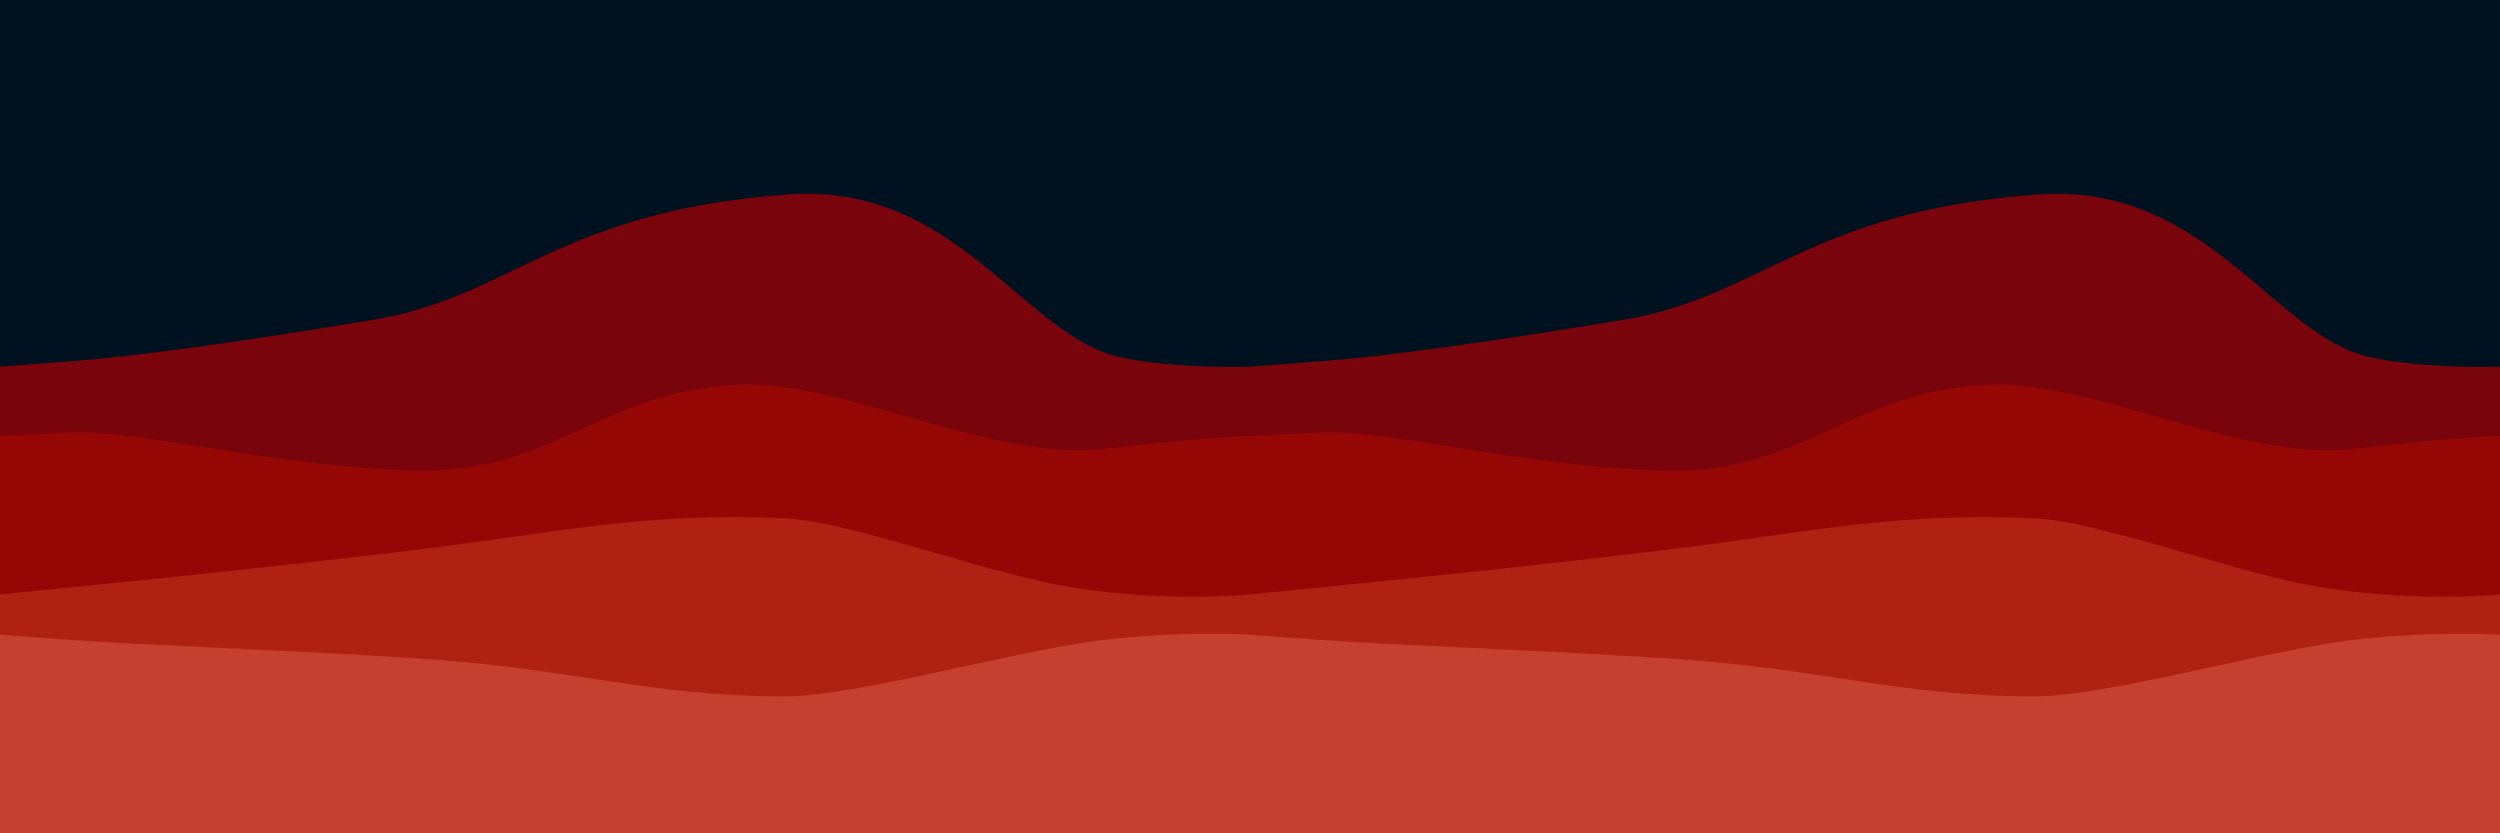 <?xml version="1.0" encoding="UTF-8" standalone="no"?>
<!DOCTYPE svg PUBLIC "-//W3C//DTD SVG 1.1//EN" "http://www.w3.org/Graphics/SVG/1.1/DTD/svg11.dtd">
<svg width="100%" height="100%" viewBox="0 0 1800 600" version="1.1" xmlns="http://www.w3.org/2000/svg" xmlns:xlink="http://www.w3.org/1999/xlink" xml:space="preserve" xmlns:serif="http://www.serif.com/" style="fill-rule:evenodd;clip-rule:evenodd;stroke-linejoin:round;stroke-miterlimit:2;">
    <rect x="0" y="0" width="900" height="600" style="fill:rgb(0,18,32);"/>
    <path d="M0,264L50,260.2C100,256.3 168.378,246.84 268.378,230.34C368.378,213.84 400.903,152.535 566.553,140.038C688.94,130.806 736.828,242.211 806.999,257.273C847.433,265.952 900,264 900,264L900,601L0,601L0,264Z" style="fill:rgb(121,4,11);fill-rule:nonzero;"/>
    <path d="M0,314L50,311.5C100,309 199.095,336.557 299.095,338.857C399.095,341.257 433.126,280.6 533.126,277C608.38,274.291 714.19,332.479 795.085,323.149C868.879,314.638 900,314 900,314L900,601L0,601L0,314Z" style="fill:rgb(149,7,5);fill-rule:nonzero;"/>
    <path d="M0,428L50,423C100,418 200,408 300,395.8C400,383.7 465.476,368.317 565.476,373.217C609.208,375.316 701.444,409.232 758.334,420.442C831.534,434.867 900,428 900,428L900,601L0,601L0,428Z" style="fill:rgb(175,33,18);fill-rule:nonzero;"/>
    <path d="M0,457L50,460.7C100,464.3 200.17,467.727 300,474C412.381,481.062 465.619,501.309 564.667,501.394C617.954,501.44 735.321,466.907 799.954,460.086C856.816,454.085 900,457 900,457L900,601L0,601L0,457Z" style="fill:rgb(197,64,48);fill-rule:nonzero;"/>
    <g transform="matrix(1,0,0,1,900,0)">
        <rect x="0" y="0" width="900" height="600" style="fill:rgb(0,18,32);"/>
    </g>
    <g transform="matrix(1,0,0,1,900,0)">
        <path d="M0,264L50,260.2C100,256.3 168.378,246.84 268.378,230.34C368.378,213.84 400.903,152.535 566.553,140.038C688.94,130.806 736.828,242.211 806.999,257.273C847.433,265.952 900,264 900,264L900,601L0,601L0,264Z" style="fill:rgb(121,4,11);fill-rule:nonzero;"/>
    </g>
    <g transform="matrix(1,0,0,1,900,0)">
        <path d="M0,314L50,311.5C100,309 199.095,336.557 299.095,338.857C399.095,341.257 433.126,280.6 533.126,277C608.38,274.291 714.19,332.479 795.085,323.149C868.879,314.638 900,314 900,314L900,601L0,601L0,314Z" style="fill:rgb(149,7,5);fill-rule:nonzero;"/>
    </g>
    <g transform="matrix(1,0,0,1,900,0)">
        <path d="M0,428L50,423C100,418 200,408 300,395.8C400,383.7 465.476,368.317 565.476,373.217C609.208,375.316 701.444,409.232 758.334,420.442C831.534,434.867 900,428 900,428L900,601L0,601L0,428Z" style="fill:rgb(175,33,18);fill-rule:nonzero;"/>
    </g>
    <g transform="matrix(1,0,0,1,900,0)">
        <path d="M0,457L50,460.7C100,464.3 200.17,467.727 300,474C412.381,481.062 465.619,501.309 564.667,501.394C617.954,501.44 735.321,466.907 799.954,460.086C856.816,454.085 900,457 900,457L900,601L0,601L0,457Z" style="fill:rgb(197,64,48);fill-rule:nonzero;"/>
    </g>
</svg>
